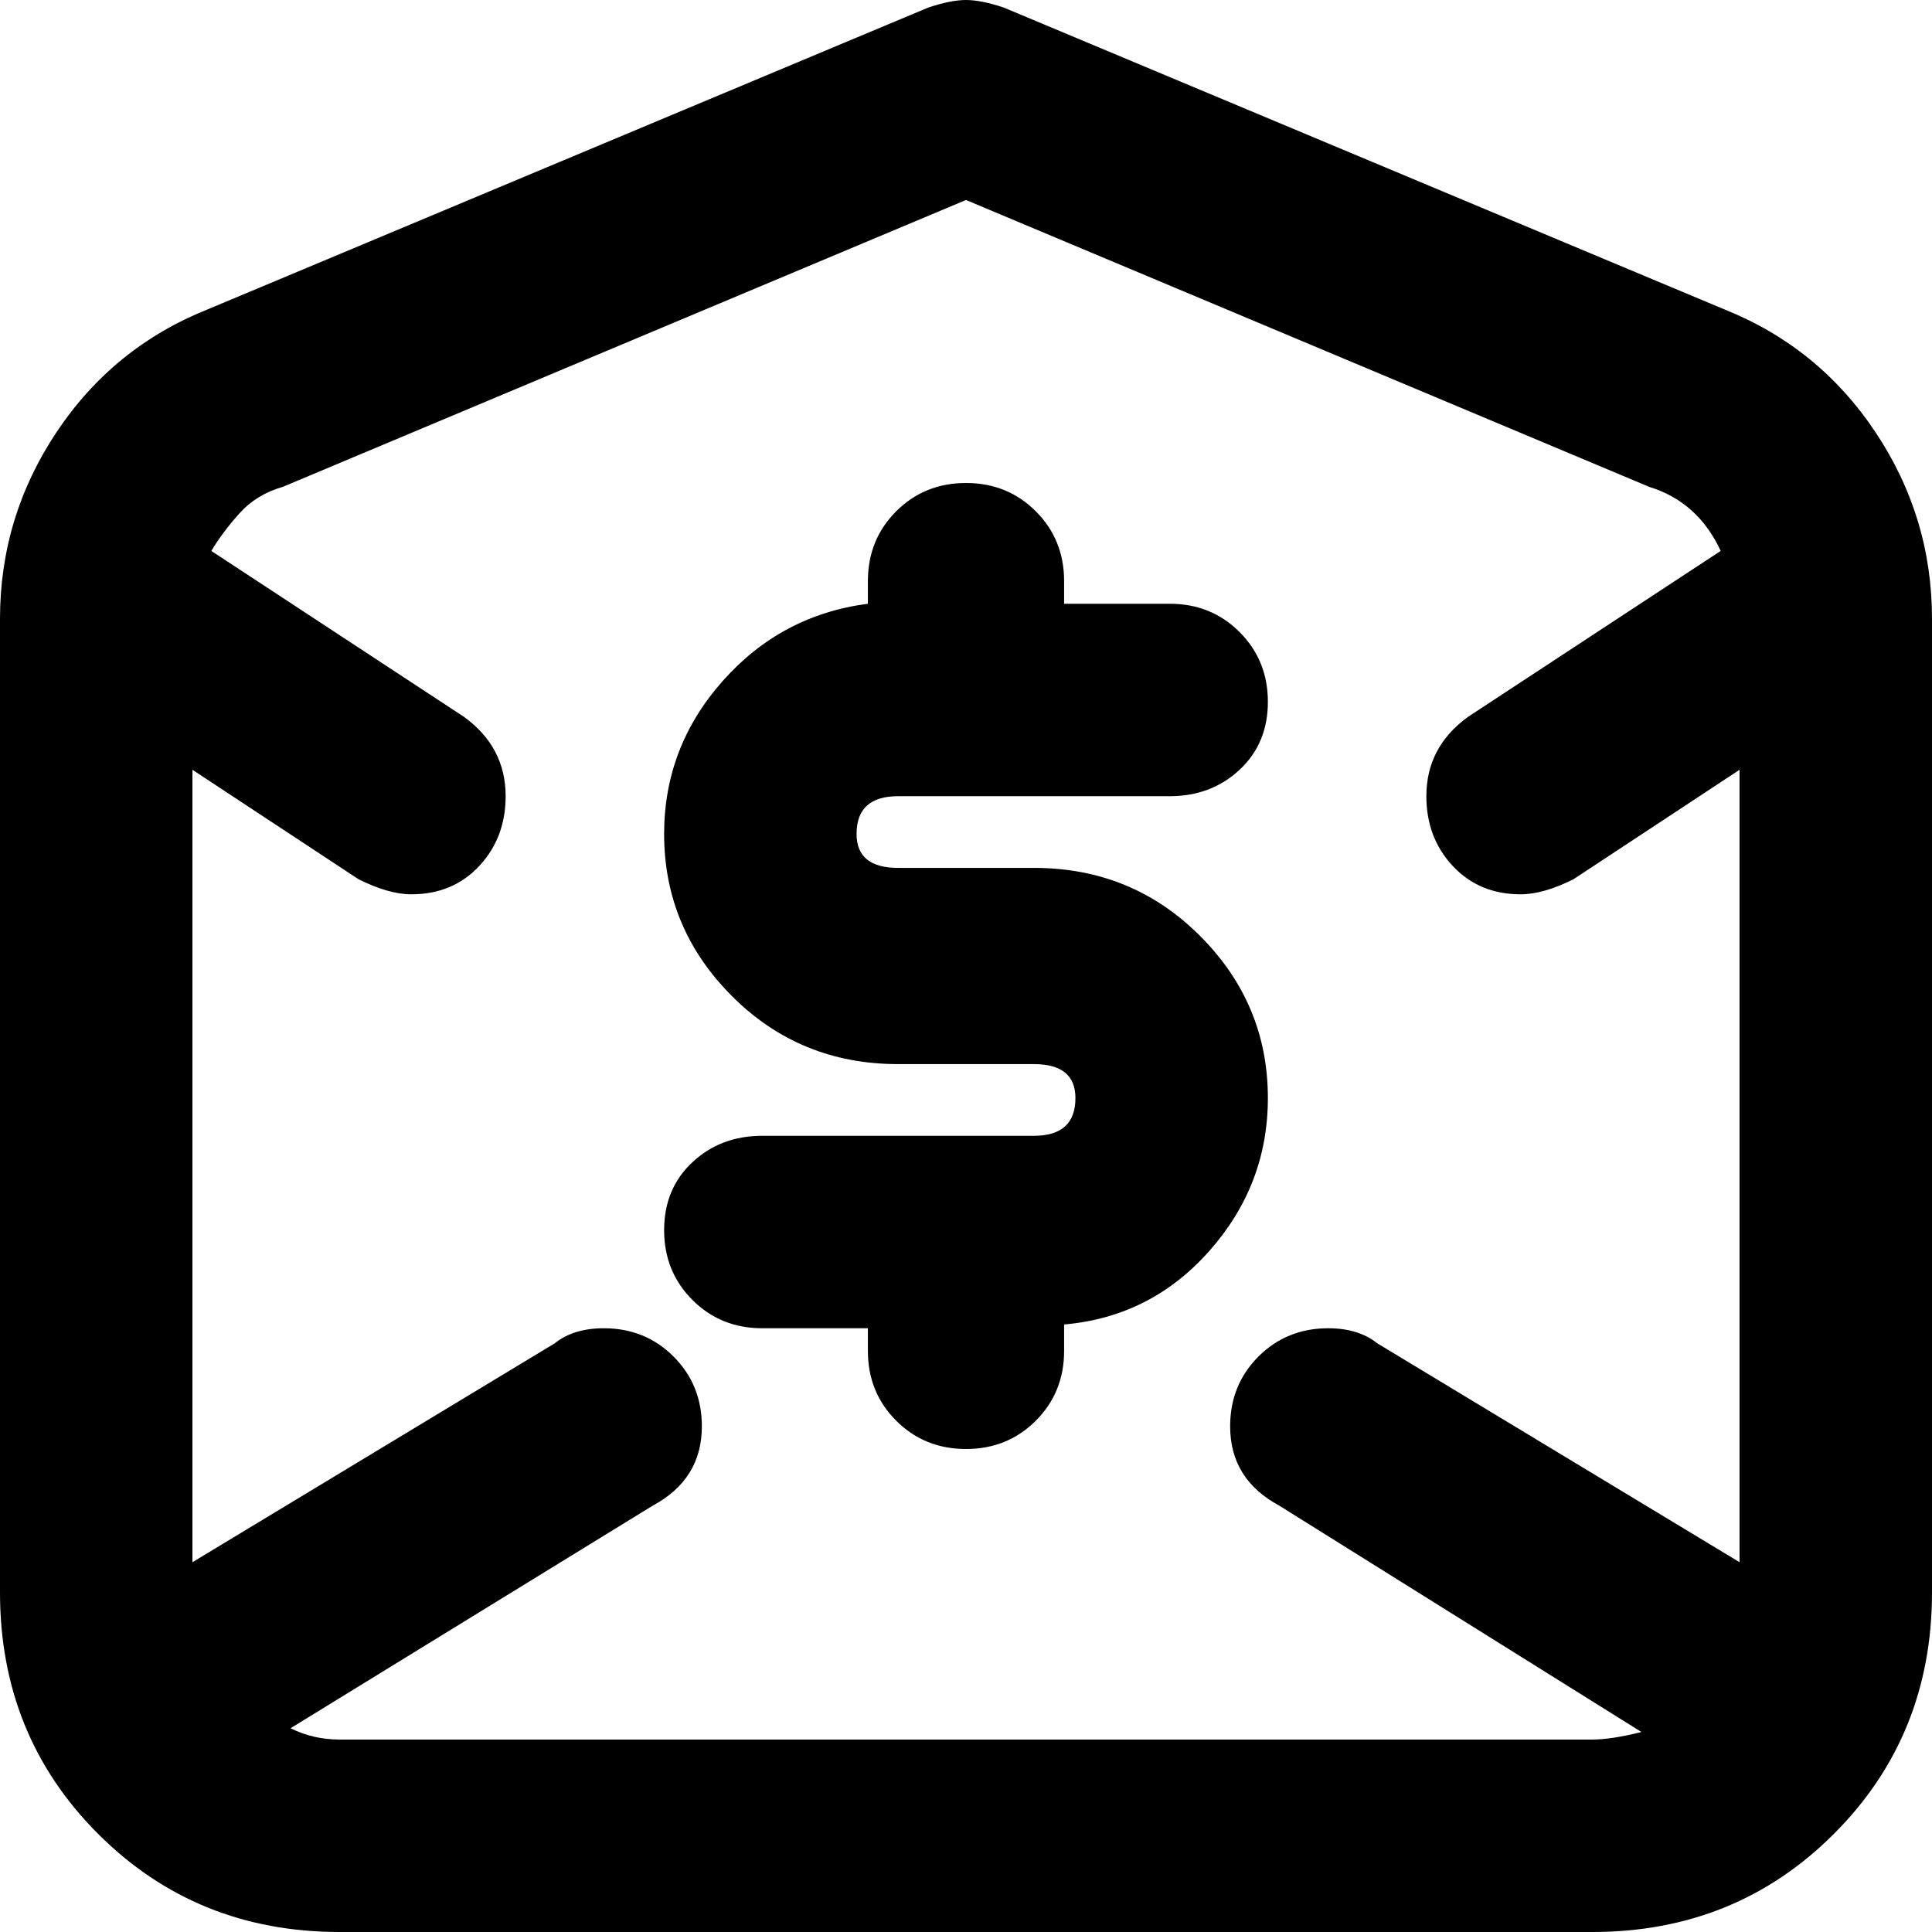 <svg xmlns="http://www.w3.org/2000/svg" viewBox="0 0 512 512">
	<path d="M457 82q25 10 40 32.5t15 49.5v258q0 38-26 64t-64 26H90q-38 0-64-26T0 422V164q0-27 15-49.5T55 82L246 2q6-2 10-2t10 2zm-35 379q5 0 13-2l-96-60q-13-7-13-21 0-11 7.5-18.5T352 352q8 0 13 4l96 58V204l-44 29q-8 4-14 4-11 0-18-7.5t-7-18.5q0-13 11-21l67-44q-6-13-19-17L256 53 75 129q-7 2-11.5 7T56 146l67 44q11 8 11 21 0 11-7 18.5t-18 7.5q-6 0-14-4l-44-29v210l96-58q5-4 13-4 11 0 18.5 7.5T186 378q0 14-13 21l-96 59q6 3 13 3h332zm-86-170q0 23-15.5 40.5T282 351v7q0 11-7.5 18.5T256 384t-18.5-7.5T230 358v-6h-28q-11 0-18.5-7.5T176 326t7.5-18 18.5-7h72q11 0 11-10 0-9-11-9h-36q-26 0-44-18t-18-43q0-23 15.5-40.5T230 160v-6q0-11 7.5-18.5T256 128t18.5 7.5T282 154v6h28q11 0 18.5 7.5T336 186t-7.5 18-18.5 7h-72q-11 0-11 10 0 9 11 9h36q26 0 44 18t18 43z"/>
</svg>